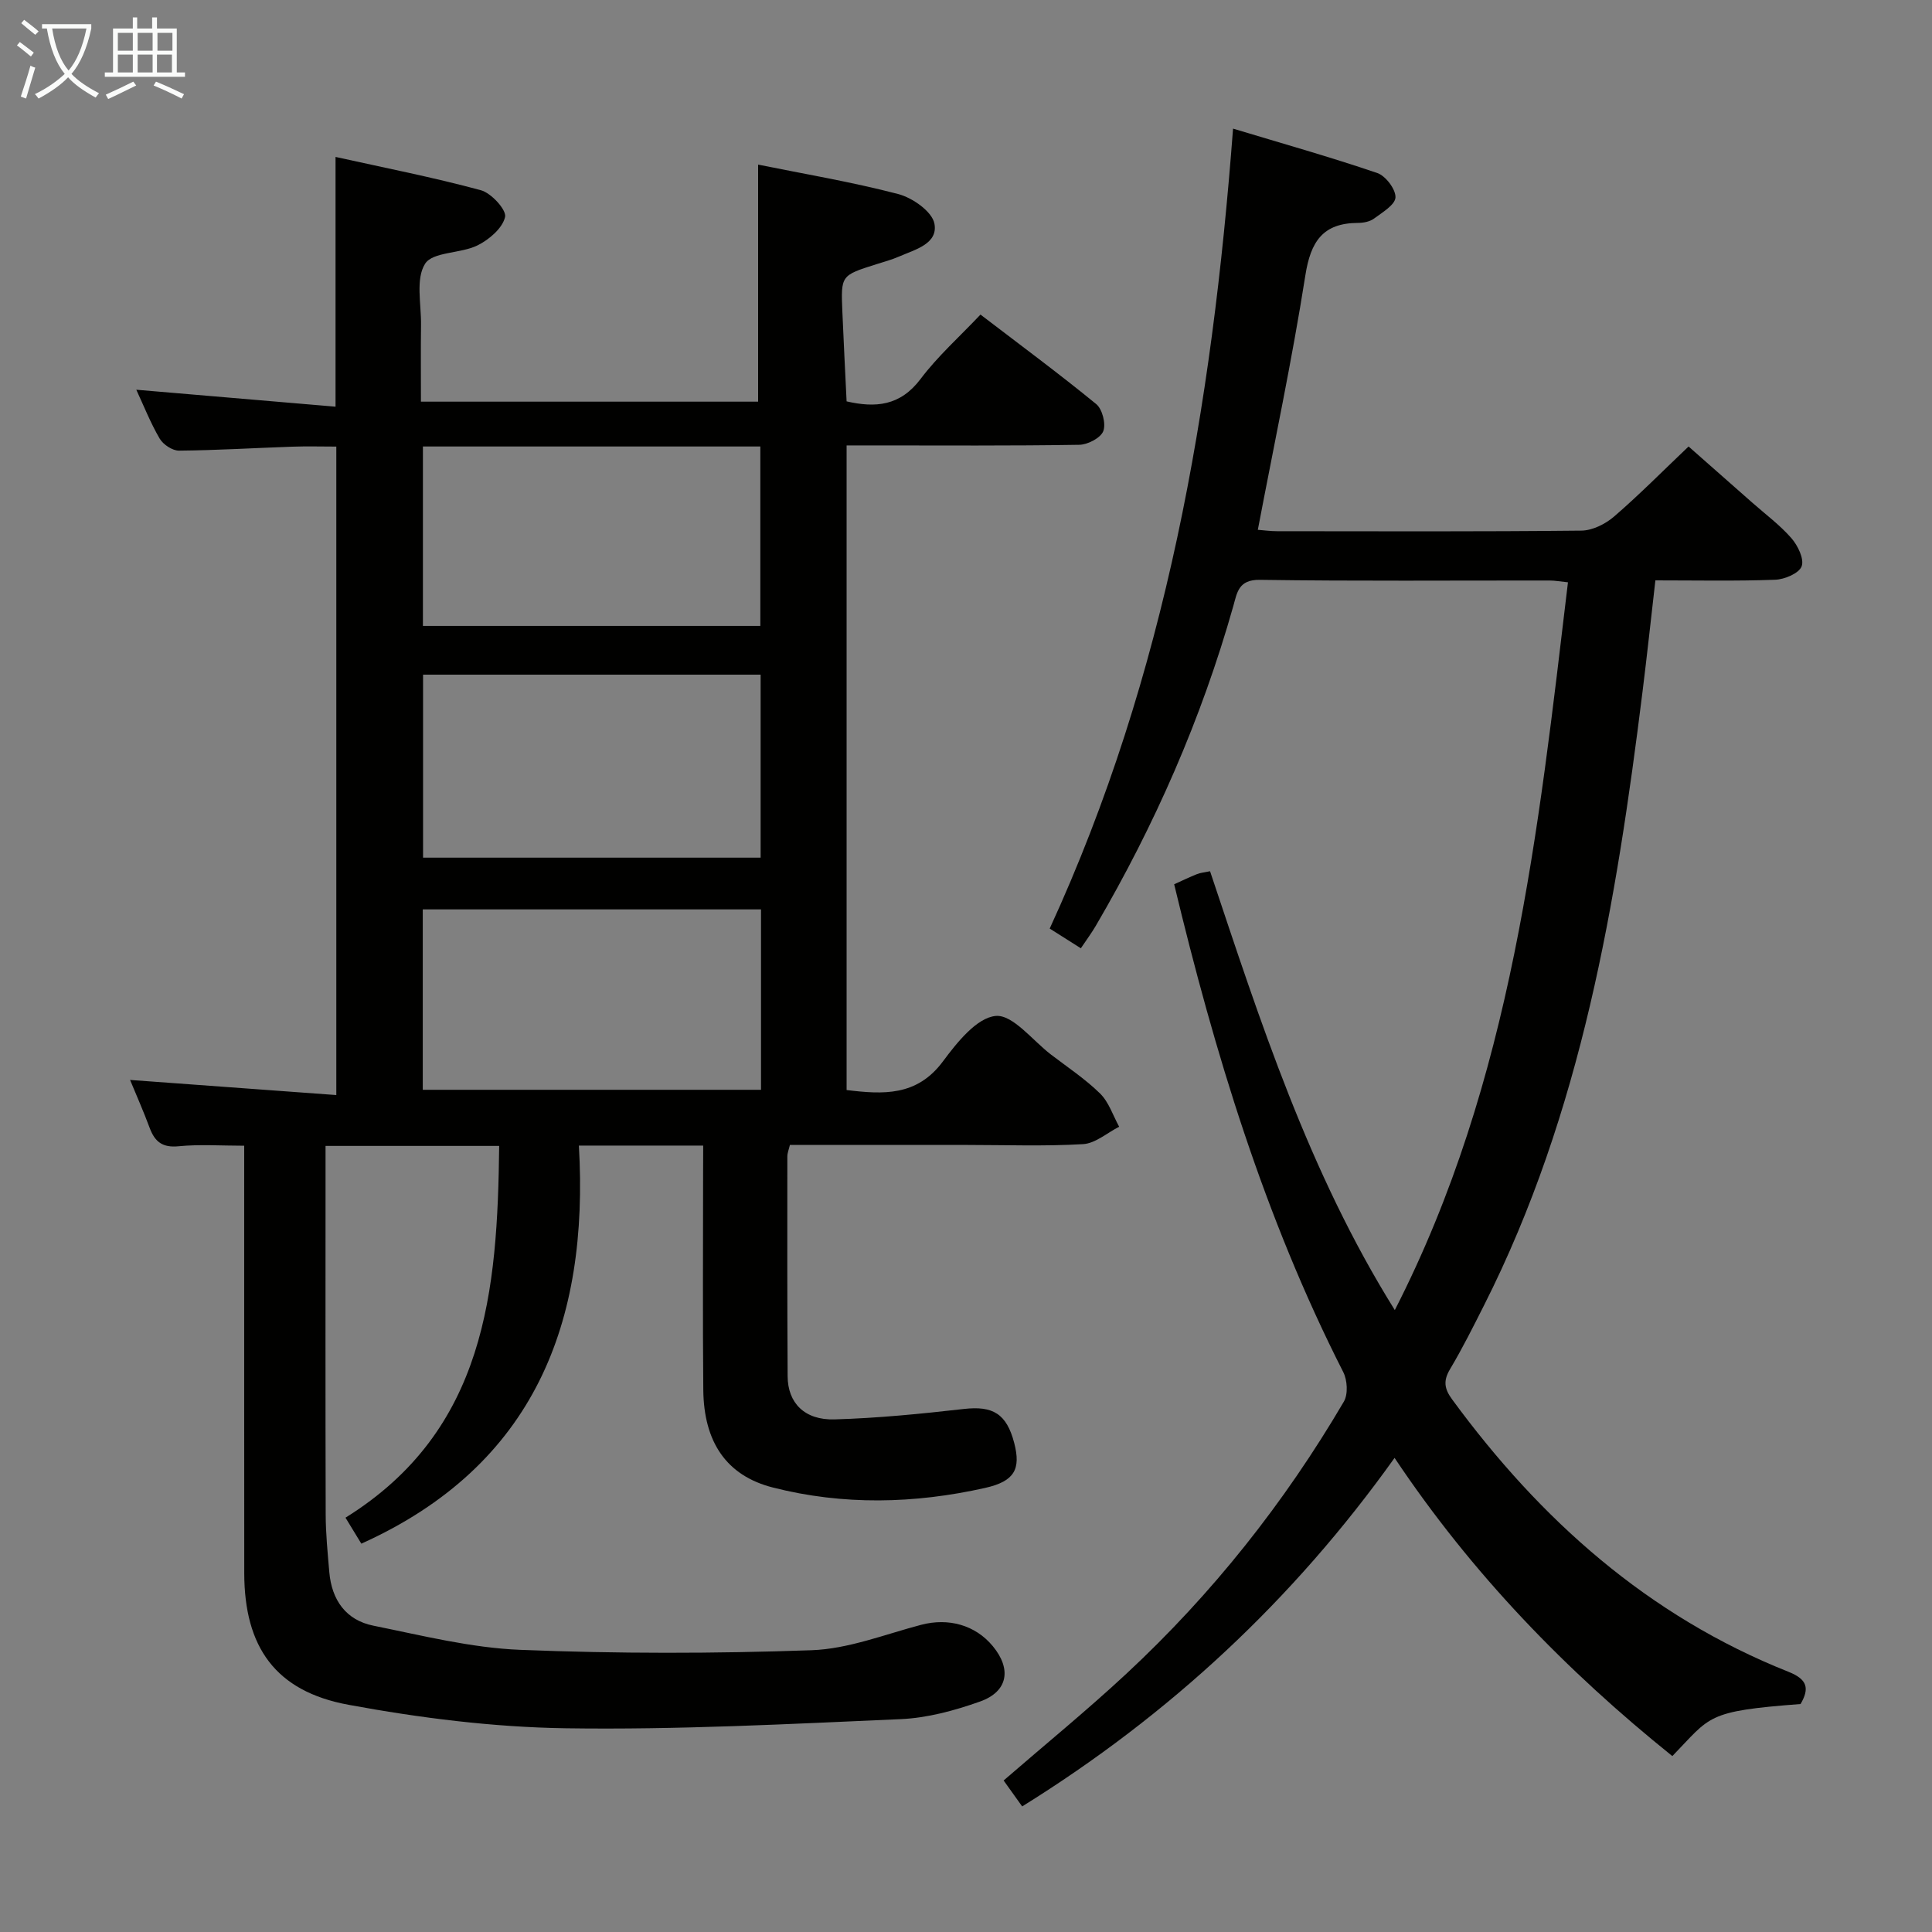 <svg enable-background="new 0 0 400 400" viewBox="0 0 400 400" xmlns="http://www.w3.org/2000/svg"><rect x="0" y="0" width="400" height="400" fill="#808080" stroke="none"/><path d="m145.59 237.18c-8.62 0-16.59 0-25.74 0 2.13 36.54-9.13 66.24-45.04 82.42-.83-1.37-1.92-3.16-3.28-5.38 29.11-18.1 31.47-46.94 31.82-76.97-11.96 0-23.57 0-35.95 0v5.31c0 23.67-.04 47.33.03 71 .01 3.98.41 7.97.75 11.94.5 5.76 3.44 9.94 9.13 11.08 10.07 2.03 20.2 4.59 30.38 5 20.09.81 40.25.79 60.34.08 7.62-.27 15.16-3.28 22.68-5.26 5.63-1.48 11.2.01 14.84 4.42 3.93 4.75 3.15 9.41-2.66 11.47-5.27 1.87-10.9 3.4-16.44 3.64-23.09 1.01-46.22 2.23-69.31 1.89-15.03-.22-30.17-2.13-44.98-4.86-15.16-2.79-21.57-11.98-21.59-27.26-.02-27.33-.01-54.66-.01-81.99 0-1.98 0-3.96 0-6.5-4.77 0-9.21-.32-13.58.11-3.32.33-4.91-.91-5.98-3.77-1.26-3.4-2.73-6.72-4.07-9.96 14.25 1.04 28.27 2.07 42.7 3.13 0-45.22 0-89.47 0-134.26-2.97 0-6.05-.09-9.13.02-7.81.27-15.62.75-23.44.82-1.36.01-3.28-1.26-4-2.49-1.91-3.27-3.32-6.85-4.84-10.12 13.69 1.16 27.32 2.32 41.25 3.51 0-17.63 0-34.3 0-51.71 10.15 2.25 20.21 4.22 30.08 6.89 2.16.58 5.36 4.09 5.02 5.55-.53 2.32-3.32 4.7-5.72 5.88-3.49 1.72-9.25 1.29-10.84 3.8-1.99 3.13-.79 8.32-.84 12.62-.07 5.16-.02 10.31-.02 15.93h69.81c0-16.19 0-32.35 0-49.08 9.35 1.9 19.28 3.56 28.99 6.09 2.96.77 7.03 3.62 7.51 6.12.8 4.19-4 5.38-7.31 6.82-1.52.66-3.13 1.1-4.72 1.6-7.32 2.31-7.34 2.31-7.03 9.75.26 6.14.57 12.28.88 18.64 5.96 1.37 11.08.97 15.3-4.62 3.56-4.73 8.07-8.75 12.42-13.35 8.25 6.31 16.26 12.23 23.96 18.53 1.27 1.04 2.05 4.11 1.46 5.61-.56 1.41-3.21 2.79-4.97 2.82-14.16.23-28.33.13-42.5.13-1.79 0-3.59 0-5.67 0v133.46c7.56.92 14.57 1.33 19.96-5.95 2.89-3.89 6.98-9.03 10.91-9.39 3.54-.32 7.63 5.08 11.45 8 3.44 2.63 7.09 5.05 10.16 8.06 1.82 1.79 2.67 4.55 3.95 6.88-2.49 1.26-4.92 3.45-7.47 3.6-7.97.47-15.99.17-23.99.17-12.16 0-24.32 0-36.71 0-.2.88-.53 1.64-.53 2.4-.01 15.16-.03 30.33.06 45.49.03 5.53 3.51 9.12 9.74 8.93 8.93-.26 17.87-1.15 26.76-2.16 5.97-.68 8.84.96 10.42 7.07 1.38 5.35.11 7.9-6.04 9.28-14.61 3.28-29.39 3.63-43.95-.09-9.63-2.46-14.29-9.44-14.39-20.23-.14-15-.04-30-.04-45 .02-1.82.02-3.6.02-5.56zm-58-97.5v37.89h69.89c0-12.83 0-25.22 0-37.89-23.39 0-46.46 0-69.89 0zm-.03-47.24v37.15h69.86c0-12.63 0-24.84 0-37.15-23.47 0-46.54 0-69.86 0zm70 95.84c-23.47 0-46.66 0-70.03 0v37.35h70.03c0-12.62 0-24.86 0-37.35z" fill="#010100"/><path d="m211.63 374c-1.41-1.97-2.63-3.68-3.84-5.37 8.62-7.47 17.25-14.51 25.39-22.08 17.79-16.54 32.76-35.41 45.05-56.36.9-1.53.73-4.45-.13-6.13-16.29-32.02-26.62-66.07-35-100.98 1.73-.78 3.21-1.51 4.74-2.11.74-.29 1.58-.36 2.69-.59 10.41 31.12 20.4 62.27 38.25 90.86 24.34-47.58 29.68-99.06 35.85-150.68-1.56-.16-2.68-.37-3.8-.37-19.99-.02-39.99.15-59.98-.14-4.47-.07-4.72 2.66-5.51 5.44-6.59 23.32-16.25 45.32-28.48 66.21-.83 1.42-1.82 2.75-3.08 4.63-2.11-1.34-4.11-2.6-6.45-4.08 24.13-52.49 33.61-108.05 37.96-165.62 10.11 3.05 20.07 5.86 29.86 9.19 1.73.59 3.83 3.36 3.77 5.04-.06 1.54-2.72 3.12-4.44 4.39-.86.64-2.2.9-3.32.9-7.28.03-9.8 3.85-10.9 10.86-2.75 17.51-6.45 34.86-9.84 52.68 1.18.09 2.59.29 3.99.29 20.99.02 41.99.1 62.98-.12 2.3-.02 4.98-1.36 6.78-2.91 5.17-4.45 9.97-9.32 15.43-14.51 4.07 3.59 8.62 7.59 13.17 11.61 2.74 2.42 5.73 4.64 8.12 7.37 1.33 1.53 2.69 4.32 2.12 5.83-.54 1.45-3.52 2.71-5.48 2.78-8.12.3-16.27.13-24.8.13-.91 7.92-1.72 15.48-2.66 23.02-5.44 43.78-12.63 87.12-32.83 127.1-2.25 4.45-4.48 8.92-7.03 13.2-1.43 2.39-1.18 4.05.43 6.24 18.27 24.94 40.6 44.86 69.65 56.41 3.92 1.56 4.38 3.43 2.5 6.67-19.66 1.49-18.52 2.5-26.55 10.78-21.96-17.65-41.42-37.65-57.51-61.74-20.97 29.39-46.55 53.18-77.1 72.16z" fill="#010100"/><g fill="#fafbfa"><path d="m6.4 11.7c-1-.8-1.9-1.6-2.9-2.3l.6-.7c.9.7 1.9 1.4 2.9 2.2zm-2.1 8.3c.7-2.1 1.4-4.2 2-6.4.2.1.6.3 1 .4-.7 2.3-1.3 4.4-1.9 6.4zm3-12.8c-1.1-.9-2.1-1.7-2.9-2.4l.6-.7c1 .8 2 1.5 3 2.4zm1.4-1.3v-.9h10.2v.9c-.9 4.2-2.3 7.3-4.1 9.4 1.3 1.4 3.2 2.7 5.7 4-.2.2-.4.5-.7.9-2.5-1.4-4.4-2.7-5.7-4.2-1.4 1.5-3.5 3-6.1 4.4 0 0 0 0-.1-.1-.3-.4-.5-.7-.7-.8 2.7-1.3 4.7-2.8 6.2-4.2-1.8-2.2-3-5.3-3.7-9.4zm9.2 0h-7.1c.6 3.8 1.7 6.7 3.4 8.7 1.7-2 2.9-4.8 3.7-8.7z"/><path d="m31.6 3.6h.9v2.3h4.1v9.1h1.7v.9h-16.6v-.9h1.7v-9.1h4.1v-2.3h.9v2.3h3.1v-2.3zm-4 13.3.6.8c-1.9.9-3.8 1.9-5.8 2.8-.2-.3-.3-.6-.5-.9 2-.9 3.9-1.8 5.7-2.7zm-3.2-10.1v3.7h3.1v-3.7zm0 4.5v3.7h3.1v-3.7zm4.1-4.5v3.7h3.1v-3.7zm0 4.5v3.7h3.1v-3.7zm9.1 9.1c-2.1-1.1-4.1-2-5.8-2.7l.5-.8c2.2.9 4.1 1.8 5.8 2.6zm-1.9-13.6h-3.1v3.7h3.1zm-3.2 4.5v3.7h3.1v-3.7z"/></g></svg>